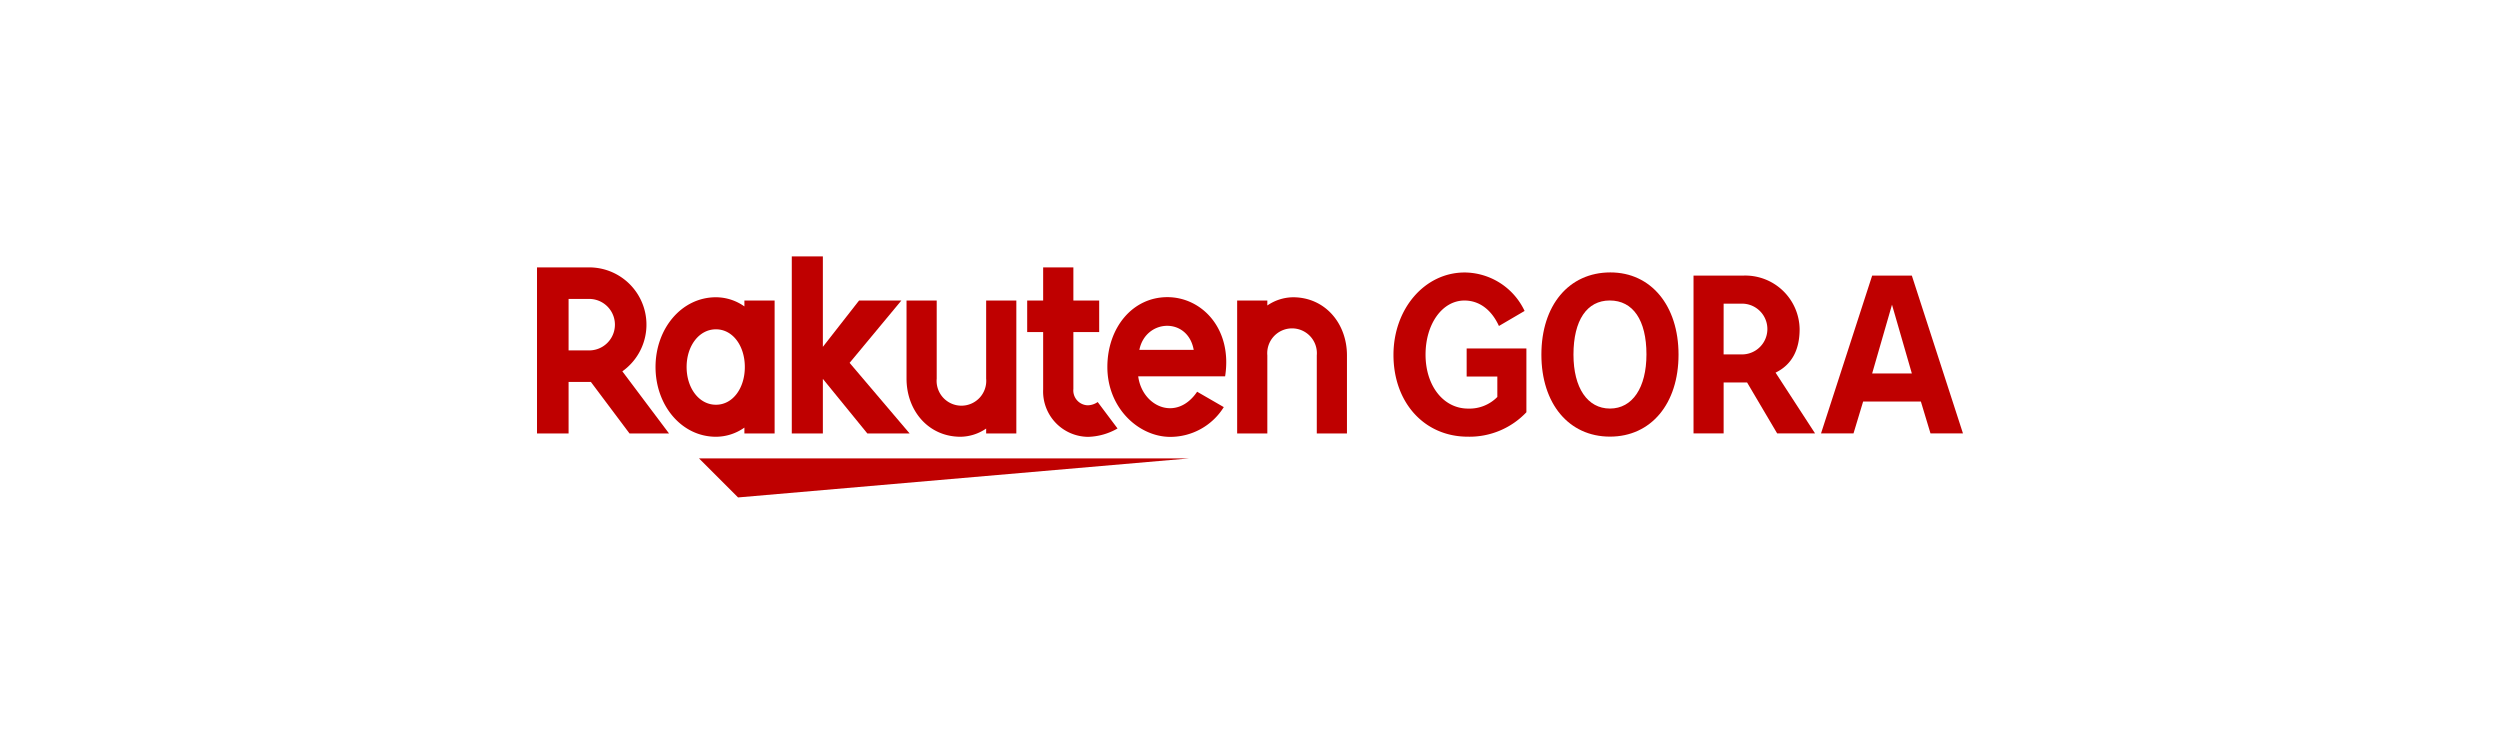 <?xml version="1.0" ?>
<svg xmlns="http://www.w3.org/2000/svg" viewBox="0 0 325 98">
    <defs>
        <style>
        .c {
            fill: #bf0000;
        }
        </style>
    </defs>
    <g>
        <polygon class="c" points="154.574 59.593 90.871 59.593 95.946 64.667 154.574 59.593" />
        <path class="c" d="M96.772,39.068v.767a6.436,6.436,0,0,0-3.7-1.191c-4.463,0-7.853,4.069-7.853,9.067s3.39,9.067,7.853,9.067a6.422,6.422,0,0,0,3.7-1.191v.767H100.7V39.068Zm-3.7,13.548c-2.2,0-3.812-2.167-3.812-4.905s1.612-4.9,3.812-4.9,3.756,2.167,3.756,4.9S95.279,52.616,93.076,52.616Z" />
        <path class="c" d="M128.2,39.068V49.222a3.227,3.227,0,1,1-6.428,0V39.068h-3.923V49.222c0,4.167,2.85,7.556,7.017,7.556a6.016,6.016,0,0,0,3.334-1.067v.643h3.924V39.068Z" />
        <path class="c" d="M164.753,56.354V46.2a3.227,3.227,0,1,1,6.429,0V56.354h3.923V46.2c0-4.166-2.85-7.555-7.017-7.555a6.022,6.022,0,0,0-3.335,1.067v-.643H160.83V56.354Z" />
        <path class="c" d="M73.916,56.354v-6.7h2.9l5.024,6.7h5.136l-6.071-8.081a7.443,7.443,0,0,0-4.314-13.512h-6.78V56.354Zm0-17.494h2.677a3.347,3.347,0,1,1,0,6.694H73.916Z" />
        <path class="c" d="M142.7,52.263a2.325,2.325,0,0,1-1.312.426,1.934,1.934,0,0,1-1.849-2.121v-7.4h3.355v-4.1h-3.355V34.76H135.61v4.308h-2.076v4.1h2.076v7.457a5.9,5.9,0,0,0,5.832,6.165,8.085,8.085,0,0,0,3.838-1.088Z" />
        <polygon class="c" points="110.449 47.171 117.178 39.068 111.679 39.068 106.972 45.09 106.972 33.333 102.932 33.333 102.932 56.354 106.972 56.354 106.972 49.253 112.758 56.354 118.255 56.354 110.449 47.171" />
        <path class="c" d="M151.757,38.63c-4.541,0-7.8,3.99-7.8,9.081,0,5.353,4.088,9.083,8.188,9.083a8.186,8.186,0,0,0,6.947-3.87l-3.465-2c-2.679,3.95-7.146,1.945-7.661-2.005l11.3,0C160.235,42.713,156.221,38.63,151.757,38.63Zm3.425,6.85h-7.066C148.942,41.431,154.417,41.2,155.182,45.48Z" />
    </g>
    <g>
        <path class="c" d="M198.432,53.591a10.17,10.17,0,0,1-7.611,3.179c-5.656,0-9.67-4.431-9.67-10.634,0-6,4.066-10.713,9.253-10.713a8.688,8.688,0,0,1,7.793,5l-3.336,1.955c-.964-2.112-2.554-3.31-4.483-3.31-2.867,0-5.057,3.023-5.057,7.037,0,4.04,2.32,7.011,5.526,7.011a5.08,5.08,0,0,0,3.806-1.511V48.951h-3.988V45.3h7.767Z" />
        <path class="c" d="M218.209,46.1c0,6.386-3.571,10.661-8.914,10.661s-8.914-4.275-8.914-10.661c0-6.411,3.571-10.686,8.966-10.686C214.638,35.411,218.209,39.737,218.209,46.1Zm-13.658,0c0,4.327,1.825,7.012,4.744,7.012s4.744-2.711,4.744-7.038c0-4.457-1.746-7.011-4.77-7.011C206.3,39.06,204.551,41.64,204.551,46.1Z" />
        <path class="c" d="M220.158,56.341V35.828H226.6a7.068,7.068,0,0,1,7.351,6.959c0,2.737-1.043,4.64-3.128,5.656l5.135,7.9h-4.927l-3.909-6.621h-3.05v6.621Zm3.91-10.27H226.6a3.3,3.3,0,0,0,0-6.594h-2.528Z" />
        <path class="c" d="M249.714,52.2h-7.507l-1.251,4.145h-4.223l6.647-20.513h5.161l6.646,20.513h-4.222Zm-1.173-3.649-2.581-8.94-2.58,8.94Z" />
    </g>
</svg>